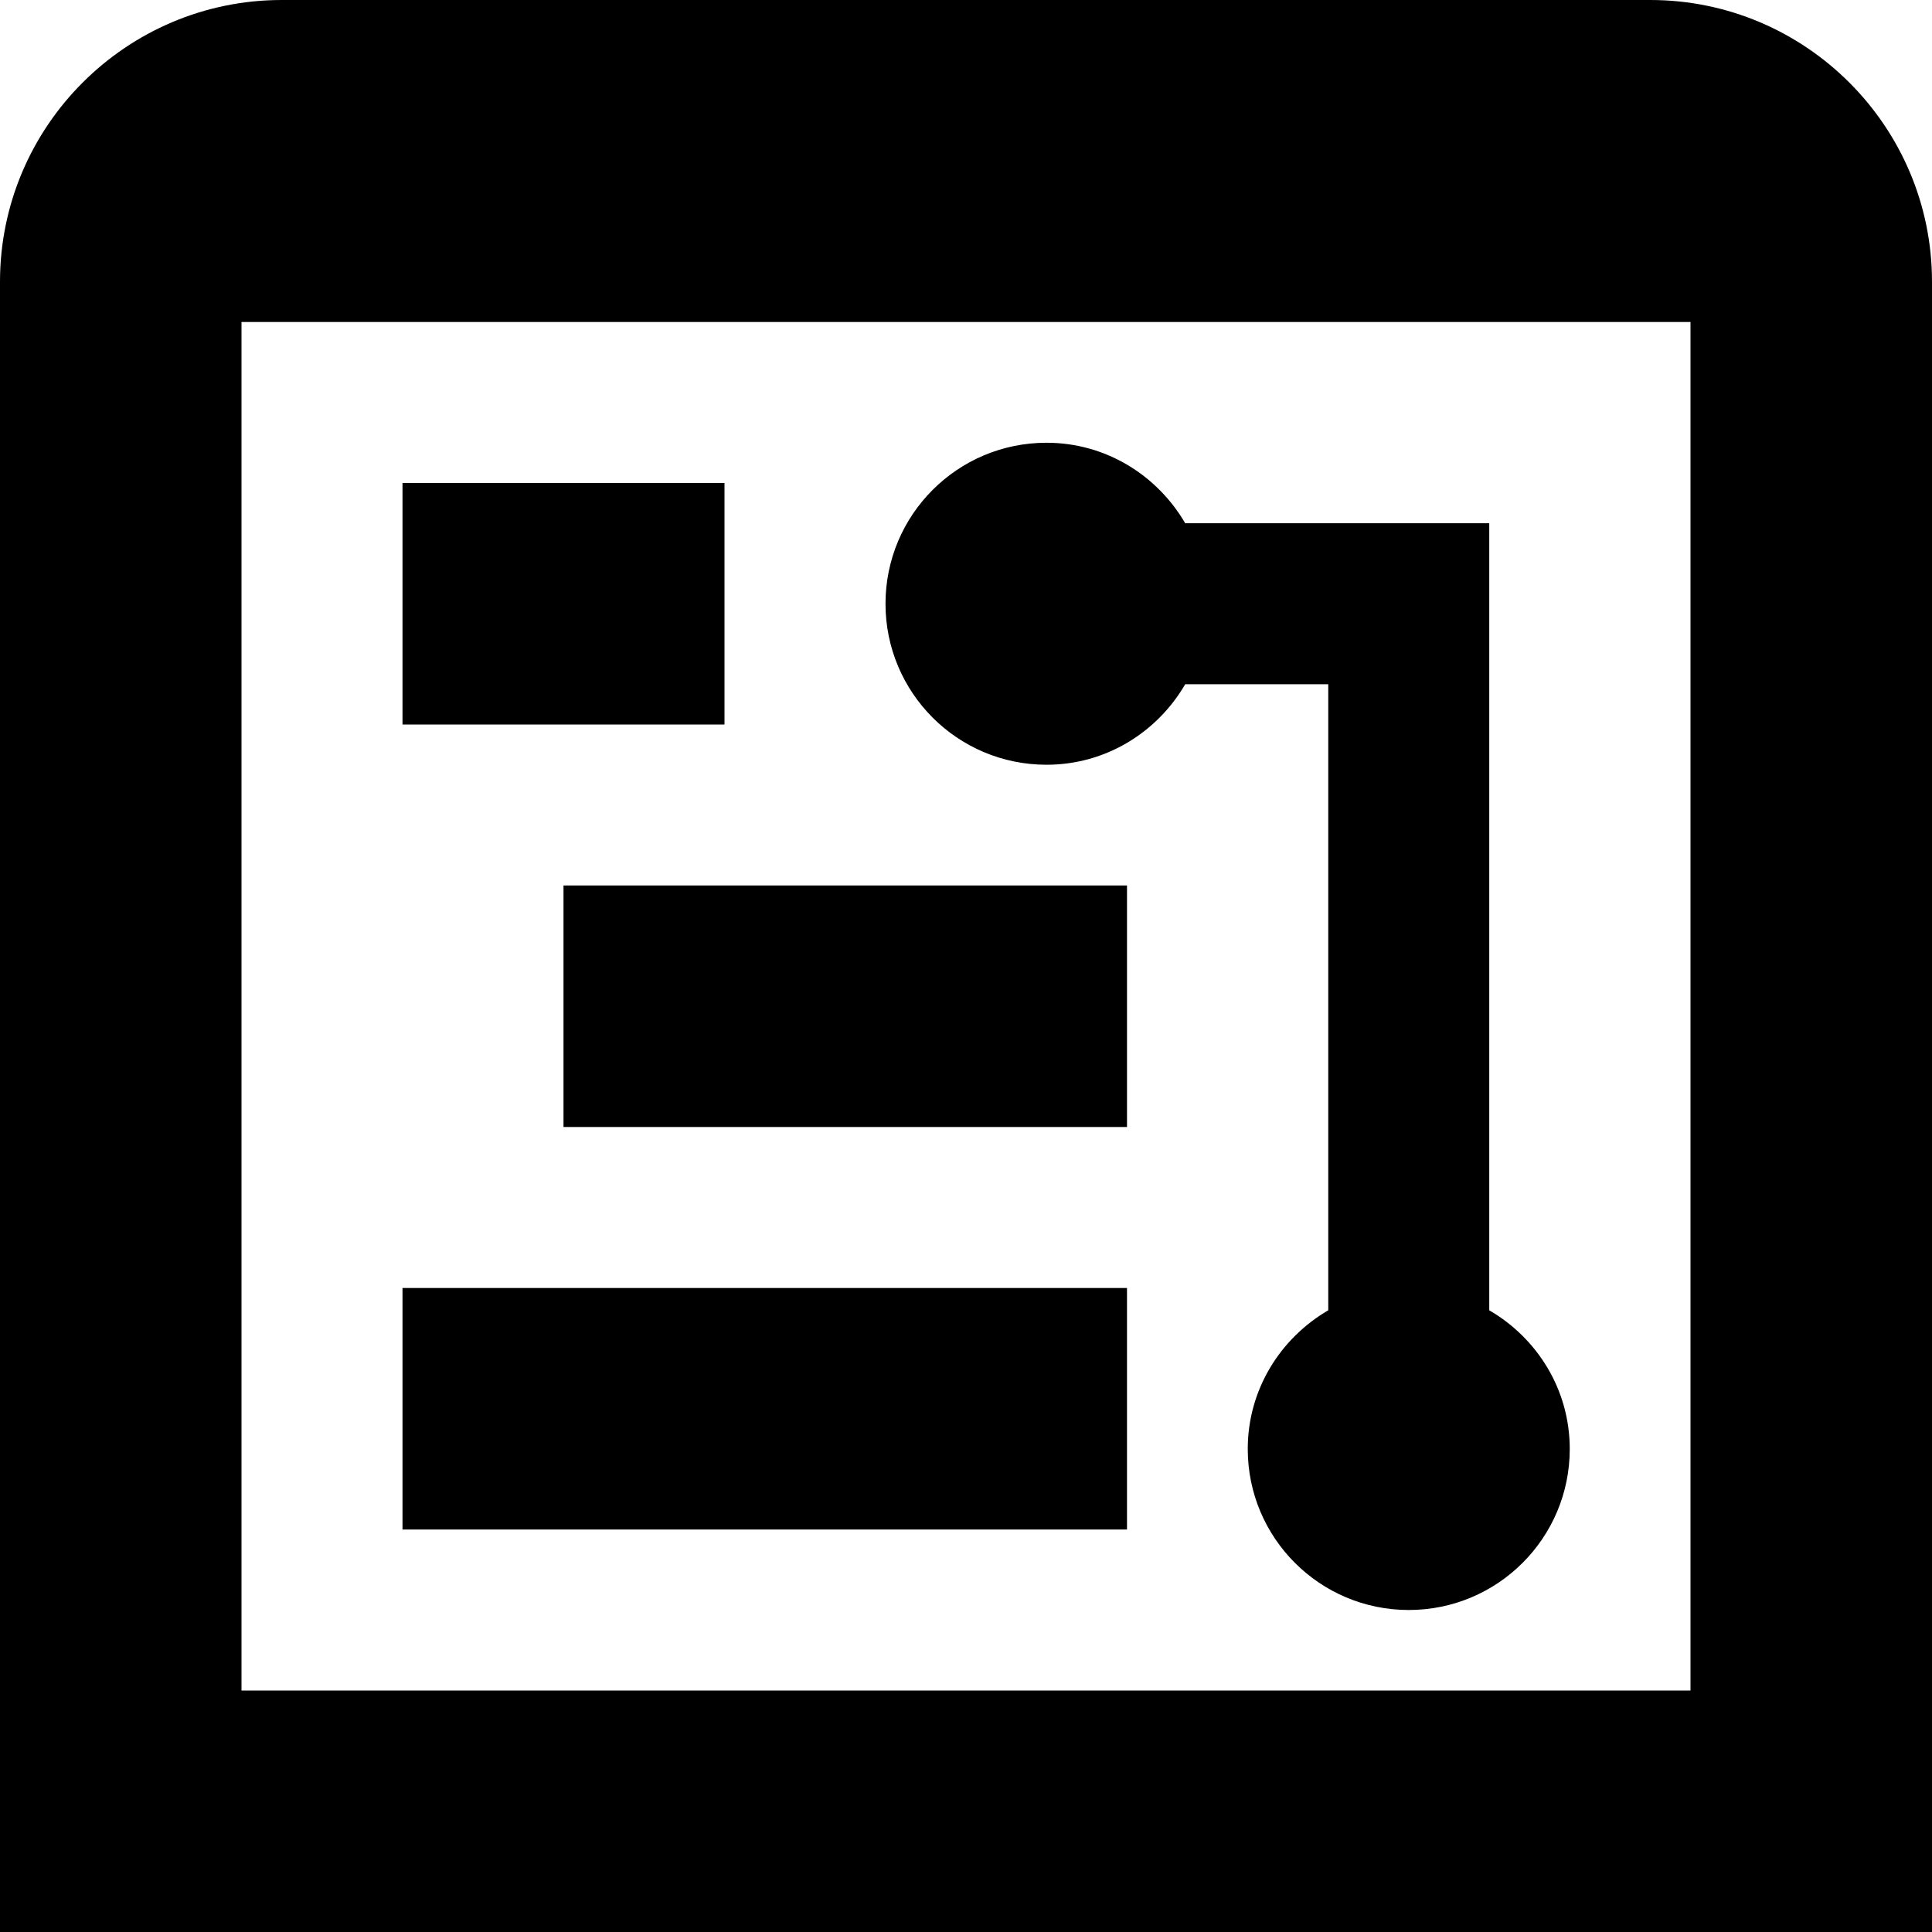 <?xml version="1.0" encoding="UTF-8"?>
<svg xmlns="http://www.w3.org/2000/svg" id="Layer_1" data-name="Layer 1" viewBox="0 0 24 24">
  <path d="M20.5,0H3.5C1.57,0,0,1.57,0,3.5V24H24V3.5c0-1.93-1.57-3.5-3.5-3.5ZM3,21V4H21V21H3Zm6-12H5v-3h4v3Zm-2,2h7v3H7v-3Zm-2,5H14v3H5v-3Zm14.5,2c0,1.105-.895,2-2,2s-2-.895-2-2c0-.738,.405-1.376,1-1.723v-7.777h-1.777c-.346,.595-.984,1-1.723,1-1.105,0-2-.895-2-2s.895-2,2-2c.738,0,1.376,.405,1.723,1h3.777v9.777c.595,.346,1,.984,1,1.723Z"/>
</svg>
